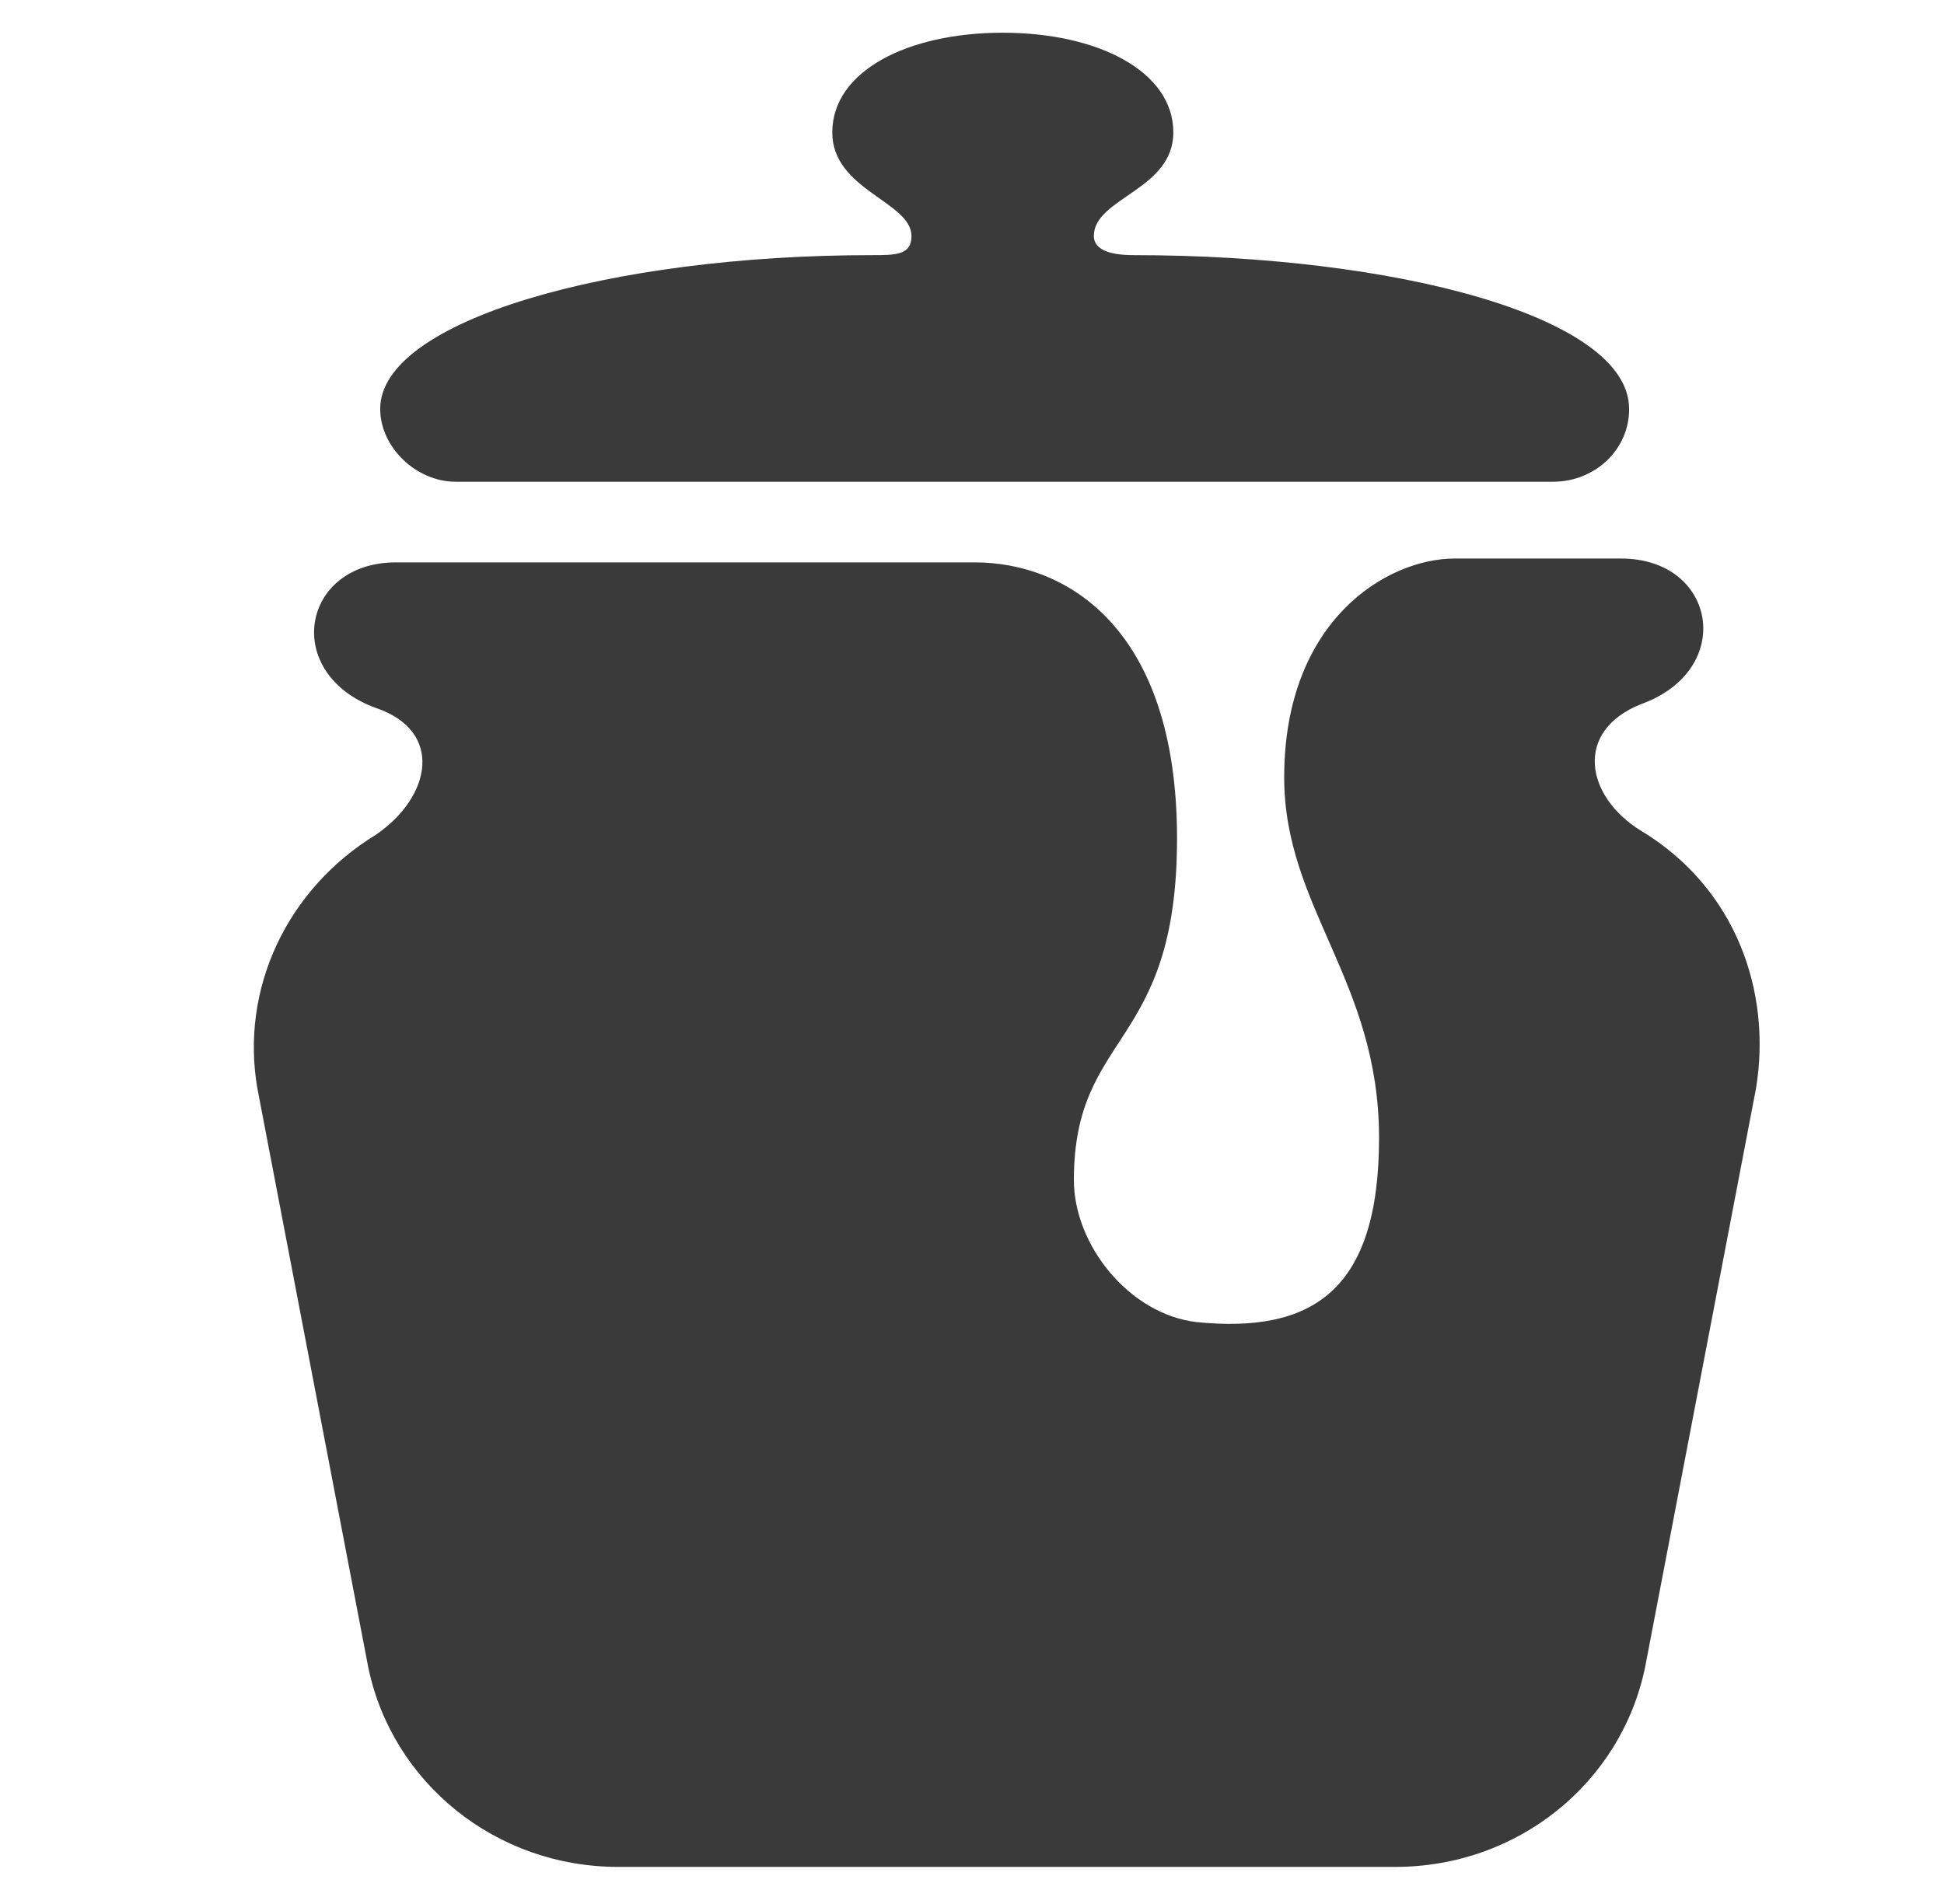 <svg width="49" height="48" viewBox="0 0 49 48" fill="none" xmlns="http://www.w3.org/2000/svg">
<g clip-path="url(#clip0_5_122)">
<path d="M11.486 12.145C10.488 12.145 9.583 11.272 9.583 10.308C9.583 8.082 15.383 6.432 21.976 6.432C22.579 6.432 22.974 6.432 22.974 5.95C22.974 5.085 20.978 4.793 20.978 3.339C20.978 1.796 22.871 0.825 25.273 0.825C27.672 0.825 29.575 1.796 29.575 3.339C29.575 4.792 27.571 4.987 27.571 5.95C27.571 6.244 27.871 6.432 28.569 6.432C35.17 6.432 41.063 7.982 41.063 10.308C41.065 10.548 41.018 10.785 40.923 11.007C40.829 11.229 40.689 11.431 40.513 11.602C40.336 11.773 40.125 11.908 39.893 12.002C39.661 12.095 39.412 12.143 39.16 12.145H11.486ZM41.362 20.942C43.764 22.394 44.659 25.007 44.263 27.431L41.466 42.031C40.864 44.943 38.265 47.065 35.168 47.065H15.581C12.484 47.065 9.886 44.937 9.283 42.038L6.486 27.431C6.275 26.205 6.446 24.946 6.978 23.811C7.51 22.675 8.38 21.712 9.481 21.04C10.882 20.076 11.183 18.429 9.481 17.85C7.088 16.984 7.587 14.178 9.98 14.178H24.573C26.872 14.178 29.668 15.818 29.668 21.138C29.668 26.459 27.068 25.978 27.068 29.749C27.068 31.396 28.472 33.136 30.166 33.331C33.064 33.618 34.76 32.556 34.76 28.688C34.76 24.722 32.369 22.885 32.369 19.597C32.369 15.632 34.967 14.081 36.663 14.081H40.862C43.264 14.081 43.763 16.889 41.361 17.753C39.665 18.431 39.96 20.078 41.361 20.943L41.362 20.942Z" fill="#3A3A3A"/>
</g>
<defs>
<clipPath id="clip0_5_122">
<rect width="48.678" height="46.239" fill="white" transform="translate(0.314 0.827)"/>
</clipPath>
</defs>
</svg>
